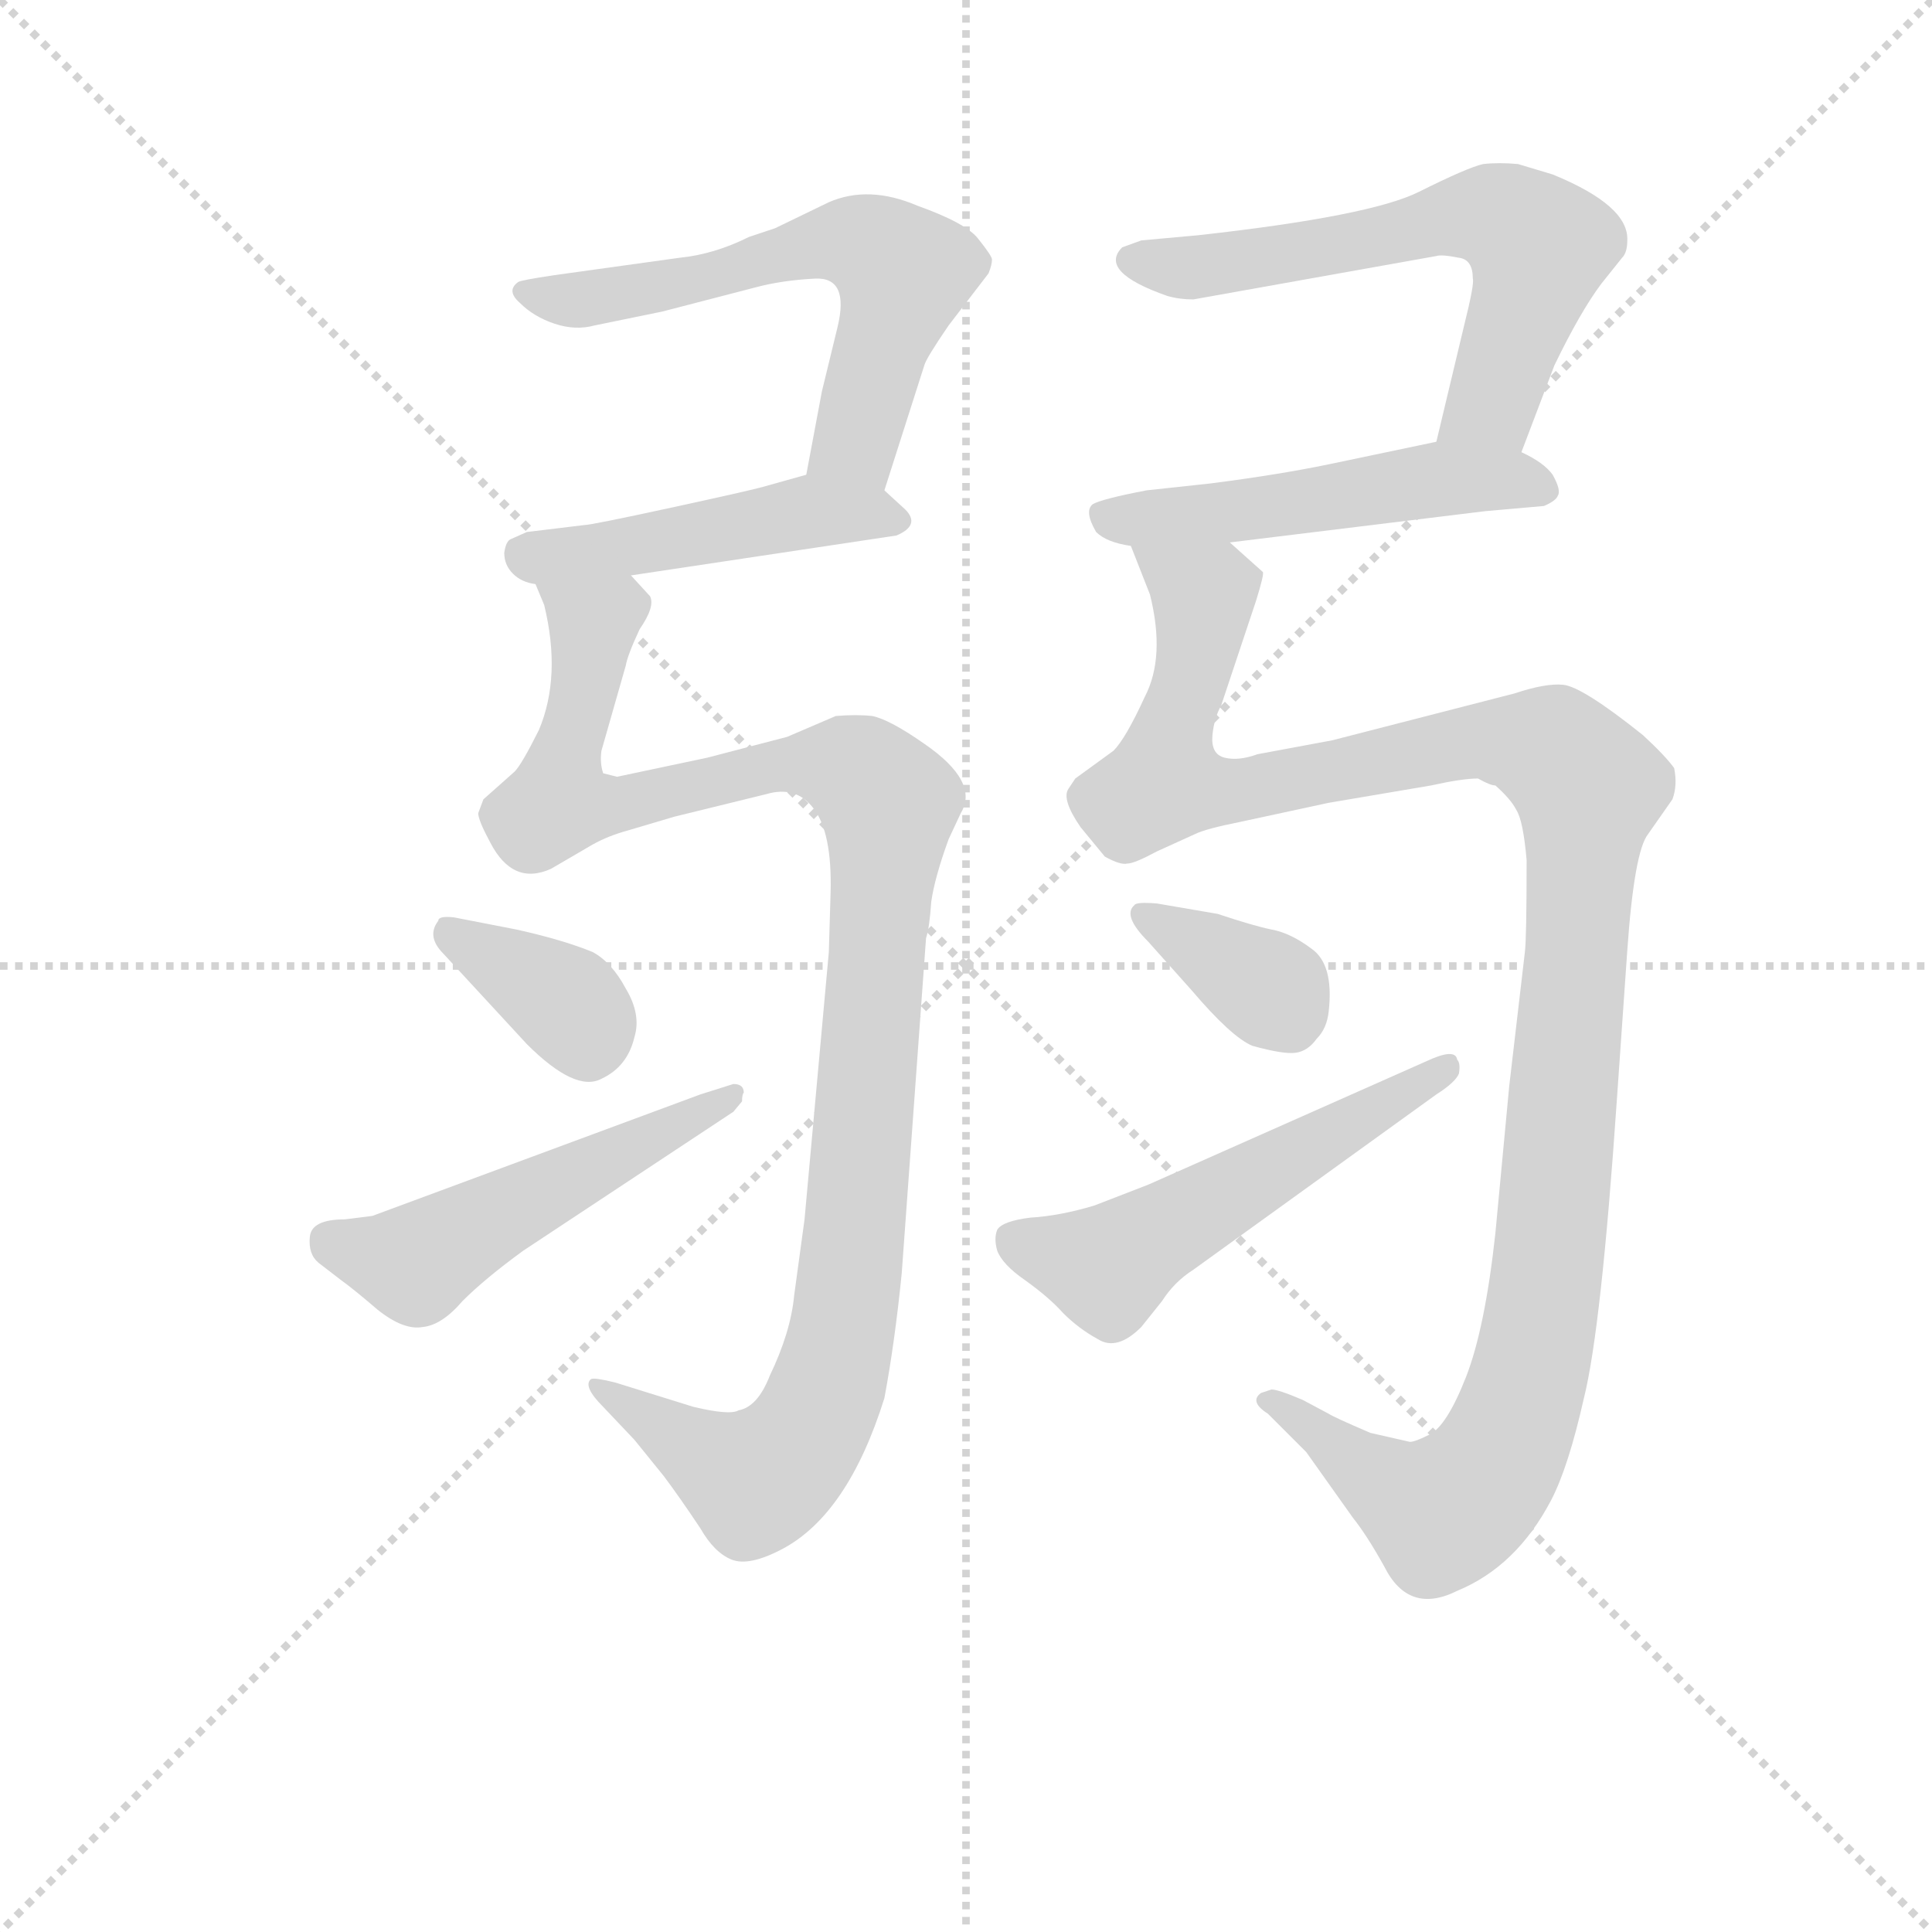 <svg version="1.1" viewBox="0 0 1024 1024" xmlns="http://www.w3.org/2000/svg">
  <g stroke="lightgray" stroke-dasharray="1,1" stroke-width="1" transform="scale(4, 4)">
    <line x1="0" y1="0" x2="256" y2="256"></line>
    <line x1="256" y1="0" x2="0" y2="256"></line>
    <line x1="128" y1="0" x2="128" y2="256"></line>
    <line x1="0" y1="128" x2="256" y2="128"></line>
  </g>
<g transform="scale(0.92, -0.92) translate(60, -900)">
   <style type="text/css">
    @keyframes keyframes0 {
      from {
       stroke: blue;
       stroke-dashoffset: 605;
       stroke-width: 128;
       }
       66% {
       animation-timing-function: step-end;
       stroke: blue;
       stroke-dashoffset: 0;
       stroke-width: 128;
       }
       to {
       stroke: black;
       stroke-width: 1024;
       }
       }
       #make-me-a-hanzi-animation-0 {
         animation: keyframes0 0.742s both;
         animation-delay: 0s;
         animation-timing-function: linear;
       }
    @keyframes keyframes1 {
      from {
       stroke: blue;
       stroke-dashoffset: 467;
       stroke-width: 128;
       }
       60% {
       animation-timing-function: step-end;
       stroke: blue;
       stroke-dashoffset: 0;
       stroke-width: 128;
       }
       to {
       stroke: black;
       stroke-width: 1024;
       }
       }
       #make-me-a-hanzi-animation-1 {
         animation: keyframes1 0.63s both;
         animation-delay: 0.742s;
         animation-timing-function: linear;
       }
    @keyframes keyframes2 {
      from {
       stroke: blue;
       stroke-dashoffset: 1105;
       stroke-width: 128;
       }
       78% {
       animation-timing-function: step-end;
       stroke: blue;
       stroke-dashoffset: 0;
       stroke-width: 128;
       }
       to {
       stroke: black;
       stroke-width: 1024;
       }
       }
       #make-me-a-hanzi-animation-2 {
         animation: keyframes2 1.149s both;
         animation-delay: 1.372s;
         animation-timing-function: linear;
       }
    @keyframes keyframes3 {
      from {
       stroke: blue;
       stroke-dashoffset: 358;
       stroke-width: 128;
       }
       54% {
       animation-timing-function: step-end;
       stroke: blue;
       stroke-dashoffset: 0;
       stroke-width: 128;
       }
       to {
       stroke: black;
       stroke-width: 1024;
       }
       }
       #make-me-a-hanzi-animation-3 {
         animation: keyframes3 0.541s both;
         animation-delay: 2.522s;
         animation-timing-function: linear;
       }
    @keyframes keyframes4 {
      from {
       stroke: blue;
       stroke-dashoffset: 512;
       stroke-width: 128;
       }
       63% {
       animation-timing-function: step-end;
       stroke: blue;
       stroke-dashoffset: 0;
       stroke-width: 128;
       }
       to {
       stroke: black;
       stroke-width: 1024;
       }
       }
       #make-me-a-hanzi-animation-4 {
         animation: keyframes4 0.667s both;
         animation-delay: 3.063s;
         animation-timing-function: linear;
       }
    @keyframes keyframes5 {
      from {
       stroke: blue;
       stroke-dashoffset: 620;
       stroke-width: 128;
       }
       67% {
       animation-timing-function: step-end;
       stroke: blue;
       stroke-dashoffset: 0;
       stroke-width: 128;
       }
       to {
       stroke: black;
       stroke-width: 1024;
       }
       }
       #make-me-a-hanzi-animation-5 {
         animation: keyframes5 0.755s both;
         animation-delay: 3.73s;
         animation-timing-function: linear;
       }
    @keyframes keyframes6 {
      from {
       stroke: blue;
       stroke-dashoffset: 513;
       stroke-width: 128;
       }
       63% {
       animation-timing-function: step-end;
       stroke: blue;
       stroke-dashoffset: 0;
       stroke-width: 128;
       }
       to {
       stroke: black;
       stroke-width: 1024;
       }
       }
       #make-me-a-hanzi-animation-6 {
         animation: keyframes6 0.667s both;
         animation-delay: 4.484s;
         animation-timing-function: linear;
       }
    @keyframes keyframes7 {
      from {
       stroke: blue;
       stroke-dashoffset: 1215;
       stroke-width: 128;
       }
       80% {
       animation-timing-function: step-end;
       stroke: blue;
       stroke-dashoffset: 0;
       stroke-width: 128;
       }
       to {
       stroke: black;
       stroke-width: 1024;
       }
       }
       #make-me-a-hanzi-animation-7 {
         animation: keyframes7 1.239s both;
         animation-delay: 5.152s;
         animation-timing-function: linear;
       }
    @keyframes keyframes8 {
      from {
       stroke: blue;
       stroke-dashoffset: 360;
       stroke-width: 128;
       }
       54% {
       animation-timing-function: step-end;
       stroke: blue;
       stroke-dashoffset: 0;
       stroke-width: 128;
       }
       to {
       stroke: black;
       stroke-width: 1024;
       }
       }
       #make-me-a-hanzi-animation-8 {
         animation: keyframes8 0.543s both;
         animation-delay: 6.39s;
         animation-timing-function: linear;
       }
    @keyframes keyframes9 {
      from {
       stroke: blue;
       stroke-dashoffset: 539;
       stroke-width: 128;
       }
       64% {
       animation-timing-function: step-end;
       stroke: blue;
       stroke-dashoffset: 0;
       stroke-width: 128;
       }
       to {
       stroke: black;
       stroke-width: 1024;
       }
       }
       #make-me-a-hanzi-animation-9 {
         animation: keyframes9 0.689s both;
         animation-delay: 6.933s;
         animation-timing-function: linear;
       }
</style>
<path d="M 449.5 617.5 L 472.5 689.5 Q 473.5 693.5 486.5 712.5 L 509.5 742.5 Q 511.5 747.5 511.5 750.5 Q 511.5 752.5 503.5 762.5 Q 496.5 771.5 468.5 781.5 Q 440.5 793.5 417.5 783.5 L 386.5 768.5 L 371.5 763.5 Q 351.5 753.5 331.5 751.5 L 259.5 741.5 Q 239.5 738.5 238.5 737.5 Q 231.5 732.5 239.5 725.5 Q 247.5 717.5 259.5 713.5 Q 271.5 709.5 282.5 712.5 L 321.5 720.5 L 375.5 734.5 Q 390.5 738.5 409.5 739.5 Q 429.5 740.5 422.5 711.5 L 413.5 674.5 L 404.5 626.5 C 398.5 597.5 440.5 588.5 449.5 617.5 Z" fill="lightgray"></path> 
<path d="M 303.5 568.5 L 456.5 591.5 Q 470.5 597.5 461.5 606.5 L 449.5 617.5 C 431.5 634.5 431.5 634.5 404.5 626.5 L 379.5 619.5 Q 372.5 617.5 326.5 607.5 Q 280.5 597.5 276.5 597.5 L 243.5 593.5 L 234.5 589.5 Q 231.5 588.5 230.5 581.5 Q 230.5 574.5 235.5 569.5 Q 240.5 564.5 248.5 563.5 L 303.5 568.5 Z" fill="lightgray"></path> 
<path d="M 314.5 556.5 L 303.5 568.5 C 291.5 596.5 239.5 592.5 248.5 563.5 L 253.5 551.5 Q 263.5 510.5 250.5 479.5 Q 240.5 459.5 236.5 455.5 L 218.5 439.5 L 215.5 431.5 Q 215.5 427.5 222.5 414.5 Q 235.5 389.5 257.5 399.5 L 281.5 413.5 Q 290.5 418.5 301.5 421.5 L 328.5 429.5 L 381.5 442.5 Q 398.5 447.5 408.5 434.5 Q 419.5 420.5 418.5 385.5 L 417.5 351.5 L 403.5 197.5 L 397.5 153.5 Q 395.5 132.5 383.5 107.5 Q 376.5 89.5 365.5 87.5 Q 360.5 84.5 339.5 89.5 L 294.5 103.5 Q 282.5 106.5 280.5 105.5 Q 275.5 101.5 287.5 89.5 L 305.5 70.5 L 322.5 49.5 Q 331.5 37.5 343.5 19.5 Q 351.5 5.5 361.5 1.5 Q 371.5 -2.5 390.5 7.5 Q 428.5 27.5 449.5 94.5 Q 455.5 126.5 459.5 166.5 L 473.5 359.5 Q 475.5 365.5 476.5 380.5 Q 478.5 394.5 486.5 416.5 L 493.5 431.5 Q 504.5 449.5 472.5 471.5 Q 452.5 485.5 442.5 487.5 Q 433.5 488.5 421.5 487.5 L 393.5 475.5 L 347.5 463.5 L 295.5 452.5 L 287.5 454.5 Q 285.5 460.5 286.5 467.5 L 300.5 516.5 Q 301.5 522.5 308.5 537.5 Q 317.5 550.5 314.5 556.5 Z" fill="lightgray"></path> 
<path d="M 237.5 364.5 L 201.5 371.5 Q 192.5 372.5 192.5 369.5 Q 185.5 360.5 195.5 350.5 L 243.5 298.5 Q 271.5 270.5 286.5 278.5 Q 301.5 285.5 305.5 302.5 Q 309.5 315.5 300.5 330.5 Q 292.5 345.5 281.5 351.5 Q 264.5 358.5 237.5 364.5 Z" fill="lightgray"></path> 
<path d="M 123.5 172.5 L 136.5 162.5 Q 143.5 157.5 157.5 145.5 Q 172.5 133.5 183.5 135.5 Q 194.5 136.5 206.5 150.5 Q 219.5 163.5 241.5 179.5 L 362.5 259.5 L 367.5 265.5 Q 367.5 269.5 368.5 270.5 Q 368.5 275.5 362.5 275.5 L 343.5 269.5 L 154.5 199.5 L 138.5 197.5 Q 119.5 197.5 118.5 187.5 Q 117.5 177.5 123.5 172.5 Z" fill="lightgray"></path> 
<path d="M 597.5 761.5 L 586.5 757.5 Q 572.5 743.5 612.5 729.5 Q 619.5 727.5 627.5 727.5 L 767.5 752.5 Q 770.5 753.5 780.5 751.5 Q 788.5 750.5 788.5 739.5 Q 789.5 736.5 783.5 712.5 L 767.5 645.5 C 760.5 616.5 805.5 611.5 816.5 639.5 L 835.5 689.5 Q 850.5 720.5 862.5 736.5 L 874.5 751.5 Q 877.5 754.5 877.5 761.5 Q 878.5 781.5 834.5 799.5 L 814.5 805.5 Q 803.5 806.5 794.5 805.5 Q 785.5 803.5 757.5 789.5 Q 729.5 775.5 630.5 764.5 L 597.5 761.5 Z" fill="lightgray"></path> 
<path d="M 767.5 645.5 L 705.5 632.5 Q 676.5 626.5 637.5 621.5 L 600.5 617.5 Q 574.5 612.5 569.5 609.5 Q 564.5 605.5 571.5 593.5 Q 577.5 587.5 591.5 585.5 L 648.5 587.5 L 795.5 605.5 L 829.5 608.5 Q 836.5 611.5 837.5 614.5 Q 839.5 617.5 834.5 626.5 Q 829.5 633.5 816.5 639.5 C 794.5 651.5 794.5 651.5 767.5 645.5 Z" fill="lightgray"></path> 
<path d="M 591.5 585.5 L 602.5 557.5 Q 611.5 521.5 599.5 498.5 Q 588.5 474.5 581.5 467.5 L 559.5 451.5 L 555.5 445.5 Q 551.5 439.5 562.5 423.5 L 576.5 406.5 Q 585.5 401.5 589.5 402.5 Q 593.5 402.5 606.5 409.5 L 628.5 419.5 Q 634.5 422.5 654.5 426.5 L 705.5 437.5 L 764.5 447.5 Q 782.5 451.5 791.5 451.5 Q 798.5 447.5 801.5 447.5 Q 810.5 439.5 813.5 433.5 Q 817.5 427.5 819.5 404.5 Q 819.5 359.5 818.5 351.5 L 809.5 274.5 L 801.5 189.5 Q 795.5 134.5 784.5 106.5 Q 773.5 78.5 763.5 73.5 Q 753.5 68.5 751.5 69.5 L 729.5 74.5 Q 708.5 83.5 705.5 85.5 L 690.5 93.5 Q 676.5 99.5 672.5 99.5 L 666.5 97.5 Q 659.5 92.5 670.5 85.5 L 692.5 63.5 L 719.5 25.5 Q 727.5 15.5 737.5 -2.5 Q 751.5 -30.5 779.5 -16.5 Q 813.5 -2.5 833.5 35.5 Q 843.5 54.5 852.5 94.5 Q 862.5 134.5 871.5 266.5 L 877.5 352.5 Q 881.5 409.5 889.5 419.5 L 903.5 439.5 Q 906.5 447.5 904.5 457.5 Q 899.5 464.5 886.5 476.5 Q 851.5 504.5 840.5 505.5 Q 830.5 506.5 812.5 500.5 L 707.5 473.5 L 664.5 465.5 Q 653.5 461.5 645.5 463.5 Q 637.5 465.5 638.5 476.5 Q 639.5 486.5 643.5 493.5 L 663.5 553.5 Q 668.5 569.5 667.5 570.5 L 648.5 587.5 C 629.5 610.5 580.5 613.5 591.5 585.5 Z" fill="lightgray"></path> 
<path d="M 641.5 373.5 L 606.5 379.5 Q 594.5 380.5 593.5 378.5 Q 586.5 372.5 601.5 357.5 L 626.5 329.5 Q 649.5 302.5 661.5 297.5 Q 679.5 292.5 686.5 293.5 Q 693.5 294.5 698.5 301.5 Q 704.5 307.5 705.5 317.5 Q 708.5 344.5 695.5 353.5 Q 683.5 362.5 672.5 364.5 Q 662.5 366.5 641.5 373.5 Z" fill="lightgray"></path> 
<path d="M 761.5 288.5 L 601.5 217.5 L 570.5 205.5 Q 550.5 199.5 533.5 198.5 Q 517.5 196.5 514.5 191.5 Q 512.5 186.5 514.5 179.5 Q 517.5 171.5 530.5 162.5 Q 544.5 152.5 552.5 143.5 Q 561.5 134.5 572.5 128.5 Q 583.5 121.5 597.5 135.5 L 609.5 150.5 Q 616.5 161.5 627.5 168.5 L 767.5 269.5 Q 778.5 276.5 780.5 281.5 Q 781.5 287.5 779.5 289.5 Q 778.5 296.5 761.5 288.5 Z" fill="lightgray"></path> 
      <clipPath id="make-me-a-hanzi-clip-0">
      <path d="M 449.5 617.5 L 472.5 689.5 Q 473.5 693.5 486.5 712.5 L 509.5 742.5 Q 511.5 747.5 511.5 750.5 Q 511.5 752.5 503.5 762.5 Q 496.5 771.5 468.5 781.5 Q 440.5 793.5 417.5 783.5 L 386.5 768.5 L 371.5 763.5 Q 351.5 753.5 331.5 751.5 L 259.5 741.5 Q 239.5 738.5 238.5 737.5 Q 231.5 732.5 239.5 725.5 Q 247.5 717.5 259.5 713.5 Q 271.5 709.5 282.5 712.5 L 321.5 720.5 L 375.5 734.5 Q 390.5 738.5 409.5 739.5 Q 429.5 740.5 422.5 711.5 L 413.5 674.5 L 404.5 626.5 C 398.5 597.5 440.5 588.5 449.5 617.5 Z" fill="lightgray"></path>
      </clipPath>
      <path clip-path="url(#make-me-a-hanzi-clip-0)" d="M 243.5 731.5 L 285.5 728.5 L 410.5 759.5 L 450.5 752.5 L 460.5 740.5 L 434.5 651.5 L 413.5 631.5 " fill="none" id="make-me-a-hanzi-animation-0" stroke-dasharray="477 954" stroke-linecap="round"></path>

      <clipPath id="make-me-a-hanzi-clip-1">
      <path d="M 303.5 568.5 L 456.5 591.5 Q 470.5 597.5 461.5 606.5 L 449.5 617.5 C 431.5 634.5 431.5 634.5 404.5 626.5 L 379.5 619.5 Q 372.5 617.5 326.5 607.5 Q 280.5 597.5 276.5 597.5 L 243.5 593.5 L 234.5 589.5 Q 231.5 588.5 230.5 581.5 Q 230.5 574.5 235.5 569.5 Q 240.5 564.5 248.5 563.5 L 303.5 568.5 Z" fill="lightgray"></path>
      </clipPath>
      <path clip-path="url(#make-me-a-hanzi-clip-1)" d="M 243.5 579.5 L 308.5 585.5 L 403.5 605.5 L 451.5 601.5 " fill="none" id="make-me-a-hanzi-animation-1" stroke-dasharray="339 678" stroke-linecap="round"></path>

      <clipPath id="make-me-a-hanzi-clip-2">
      <path d="M 314.5 556.5 L 303.5 568.5 C 291.5 596.5 239.5 592.5 248.5 563.5 L 253.5 551.5 Q 263.5 510.5 250.5 479.5 Q 240.5 459.5 236.5 455.5 L 218.5 439.5 L 215.5 431.5 Q 215.5 427.5 222.5 414.5 Q 235.5 389.5 257.5 399.5 L 281.5 413.5 Q 290.5 418.5 301.5 421.5 L 328.5 429.5 L 381.5 442.5 Q 398.5 447.5 408.5 434.5 Q 419.5 420.5 418.5 385.5 L 417.5 351.5 L 403.5 197.5 L 397.5 153.5 Q 395.5 132.5 383.5 107.5 Q 376.5 89.5 365.5 87.5 Q 360.5 84.5 339.5 89.5 L 294.5 103.5 Q 282.5 106.5 280.5 105.5 Q 275.5 101.5 287.5 89.5 L 305.5 70.5 L 322.5 49.5 Q 331.5 37.5 343.5 19.5 Q 351.5 5.5 361.5 1.5 Q 371.5 -2.5 390.5 7.5 Q 428.5 27.5 449.5 94.5 Q 455.5 126.5 459.5 166.5 L 473.5 359.5 Q 475.5 365.5 476.5 380.5 Q 478.5 394.5 486.5 416.5 L 493.5 431.5 Q 504.5 449.5 472.5 471.5 Q 452.5 485.5 442.5 487.5 Q 433.5 488.5 421.5 487.5 L 393.5 475.5 L 347.5 463.5 L 295.5 452.5 L 287.5 454.5 Q 285.5 460.5 286.5 467.5 L 300.5 516.5 Q 301.5 522.5 308.5 537.5 Q 317.5 550.5 314.5 556.5 Z" fill="lightgray"></path>
      </clipPath>
      <path clip-path="url(#make-me-a-hanzi-clip-2)" d="M 255.5 559.5 L 282.5 540.5 L 261.5 437.5 L 290.5 435.5 L 408.5 460.5 L 435.5 454.5 L 451.5 436.5 L 429.5 161.5 L 408.5 81.5 L 390.5 57.5 L 372.5 47.5 L 287.5 101.5 " fill="none" id="make-me-a-hanzi-animation-2" stroke-dasharray="977 1954" stroke-linecap="round"></path>

      <clipPath id="make-me-a-hanzi-clip-3">
      <path d="M 237.5 364.5 L 201.5 371.5 Q 192.5 372.5 192.5 369.5 Q 185.5 360.5 195.5 350.5 L 243.5 298.5 Q 271.5 270.5 286.5 278.5 Q 301.5 285.5 305.5 302.5 Q 309.5 315.5 300.5 330.5 Q 292.5 345.5 281.5 351.5 Q 264.5 358.5 237.5 364.5 Z" fill="lightgray"></path>
      </clipPath>
      <path clip-path="url(#make-me-a-hanzi-clip-3)" d="M 198.5 362.5 L 266.5 322.5 L 277.5 302.5 " fill="none" id="make-me-a-hanzi-animation-3" stroke-dasharray="230 460" stroke-linecap="round"></path>

      <clipPath id="make-me-a-hanzi-clip-4">
      <path d="M 123.5 172.5 L 136.5 162.5 Q 143.5 157.5 157.5 145.5 Q 172.5 133.5 183.5 135.5 Q 194.5 136.5 206.5 150.5 Q 219.5 163.5 241.5 179.5 L 362.5 259.5 L 367.5 265.5 Q 367.5 269.5 368.5 270.5 Q 368.5 275.5 362.5 275.5 L 343.5 269.5 L 154.5 199.5 L 138.5 197.5 Q 119.5 197.5 118.5 187.5 Q 117.5 177.5 123.5 172.5 Z" fill="lightgray"></path>
      </clipPath>
      <path clip-path="url(#make-me-a-hanzi-clip-4)" d="M 131.5 183.5 L 179.5 172.5 L 362.5 269.5 " fill="none" id="make-me-a-hanzi-animation-4" stroke-dasharray="384 768" stroke-linecap="round"></path>

      <clipPath id="make-me-a-hanzi-clip-5">
      <path d="M 597.5 761.5 L 586.5 757.5 Q 572.5 743.5 612.5 729.5 Q 619.5 727.5 627.5 727.5 L 767.5 752.5 Q 770.5 753.5 780.5 751.5 Q 788.5 750.5 788.5 739.5 Q 789.5 736.5 783.5 712.5 L 767.5 645.5 C 760.5 616.5 805.5 611.5 816.5 639.5 L 835.5 689.5 Q 850.5 720.5 862.5 736.5 L 874.5 751.5 Q 877.5 754.5 877.5 761.5 Q 878.5 781.5 834.5 799.5 L 814.5 805.5 Q 803.5 806.5 794.5 805.5 Q 785.5 803.5 757.5 789.5 Q 729.5 775.5 630.5 764.5 L 597.5 761.5 Z" fill="lightgray"></path>
      </clipPath>
      <path clip-path="url(#make-me-a-hanzi-clip-5)" d="M 594.5 749.5 L 632.5 745.5 L 800.5 775.5 L 826.5 755.5 L 823.5 740.5 L 799.5 667.5 L 774.5 650.5 " fill="none" id="make-me-a-hanzi-animation-5" stroke-dasharray="492 984" stroke-linecap="round"></path>

      <clipPath id="make-me-a-hanzi-clip-6">
      <path d="M 767.5 645.5 L 705.5 632.5 Q 676.5 626.5 637.5 621.5 L 600.5 617.5 Q 574.5 612.5 569.5 609.5 Q 564.5 605.5 571.5 593.5 Q 577.5 587.5 591.5 585.5 L 648.5 587.5 L 795.5 605.5 L 829.5 608.5 Q 836.5 611.5 837.5 614.5 Q 839.5 617.5 834.5 626.5 Q 829.5 633.5 816.5 639.5 C 794.5 651.5 794.5 651.5 767.5 645.5 Z" fill="lightgray"></path>
      </clipPath>
      <path clip-path="url(#make-me-a-hanzi-clip-6)" d="M 574.5 604.5 L 588.5 599.5 L 640.5 603.5 L 763.5 623.5 L 828.5 618.5 " fill="none" id="make-me-a-hanzi-animation-6" stroke-dasharray="385 770" stroke-linecap="round"></path>

      <clipPath id="make-me-a-hanzi-clip-7">
      <path d="M 591.5 585.5 L 602.5 557.5 Q 611.5 521.5 599.5 498.5 Q 588.5 474.5 581.5 467.5 L 559.5 451.5 L 555.5 445.5 Q 551.5 439.5 562.5 423.5 L 576.5 406.5 Q 585.5 401.5 589.5 402.5 Q 593.5 402.5 606.5 409.5 L 628.5 419.5 Q 634.5 422.5 654.5 426.5 L 705.5 437.5 L 764.5 447.5 Q 782.5 451.5 791.5 451.5 Q 798.5 447.5 801.5 447.5 Q 810.5 439.5 813.5 433.5 Q 817.5 427.5 819.5 404.5 Q 819.5 359.5 818.5 351.5 L 809.5 274.5 L 801.5 189.5 Q 795.5 134.5 784.5 106.5 Q 773.5 78.5 763.5 73.5 Q 753.5 68.5 751.5 69.5 L 729.5 74.5 Q 708.5 83.5 705.5 85.5 L 690.5 93.5 Q 676.5 99.5 672.5 99.5 L 666.5 97.5 Q 659.5 92.5 670.5 85.5 L 692.5 63.5 L 719.5 25.5 Q 727.5 15.5 737.5 -2.5 Q 751.5 -30.5 779.5 -16.5 Q 813.5 -2.5 833.5 35.5 Q 843.5 54.5 852.5 94.5 Q 862.5 134.5 871.5 266.5 L 877.5 352.5 Q 881.5 409.5 889.5 419.5 L 903.5 439.5 Q 906.5 447.5 904.5 457.5 Q 899.5 464.5 886.5 476.5 Q 851.5 504.5 840.5 505.5 Q 830.5 506.5 812.5 500.5 L 707.5 473.5 L 664.5 465.5 Q 653.5 461.5 645.5 463.5 Q 637.5 465.5 638.5 476.5 Q 639.5 486.5 643.5 493.5 L 663.5 553.5 Q 668.5 569.5 667.5 570.5 L 648.5 587.5 C 629.5 610.5 580.5 613.5 591.5 585.5 Z" fill="lightgray"></path>
      </clipPath>
      <path clip-path="url(#make-me-a-hanzi-clip-7)" d="M 598.5 580.5 L 632.5 554.5 L 612.5 450.5 L 657.5 444.5 L 811.5 473.5 L 834.5 467.5 L 855.5 446.5 L 828.5 146.5 L 817.5 93.5 L 801.5 56.5 L 770.5 29.5 L 735.5 46.5 L 671.5 92.5 " fill="none" id="make-me-a-hanzi-animation-7" stroke-dasharray="1087 2174" stroke-linecap="round"></path>

      <clipPath id="make-me-a-hanzi-clip-8">
      <path d="M 641.5 373.5 L 606.5 379.5 Q 594.5 380.5 593.5 378.5 Q 586.5 372.5 601.5 357.5 L 626.5 329.5 Q 649.5 302.5 661.5 297.5 Q 679.5 292.5 686.5 293.5 Q 693.5 294.5 698.5 301.5 Q 704.5 307.5 705.5 317.5 Q 708.5 344.5 695.5 353.5 Q 683.5 362.5 672.5 364.5 Q 662.5 366.5 641.5 373.5 Z" fill="lightgray"></path>
      </clipPath>
      <path clip-path="url(#make-me-a-hanzi-clip-8)" d="M 600.5 372.5 L 672.5 329.5 L 682.5 312.5 " fill="none" id="make-me-a-hanzi-animation-8" stroke-dasharray="232 464" stroke-linecap="round"></path>

      <clipPath id="make-me-a-hanzi-clip-9">
      <path d="M 761.5 288.5 L 601.5 217.5 L 570.5 205.5 Q 550.5 199.5 533.5 198.5 Q 517.5 196.5 514.5 191.5 Q 512.5 186.5 514.5 179.5 Q 517.5 171.5 530.5 162.5 Q 544.5 152.5 552.5 143.5 Q 561.5 134.5 572.5 128.5 Q 583.5 121.5 597.5 135.5 L 609.5 150.5 Q 616.5 161.5 627.5 168.5 L 767.5 269.5 Q 778.5 276.5 780.5 281.5 Q 781.5 287.5 779.5 289.5 Q 778.5 296.5 761.5 288.5 Z" fill="lightgray"></path>
      </clipPath>
      <path clip-path="url(#make-me-a-hanzi-clip-9)" d="M 523.5 185.5 L 578.5 169.5 L 772.5 284.5 " fill="none" id="make-me-a-hanzi-animation-9" stroke-dasharray="411 822" stroke-linecap="round"></path>

</g>
</svg>
